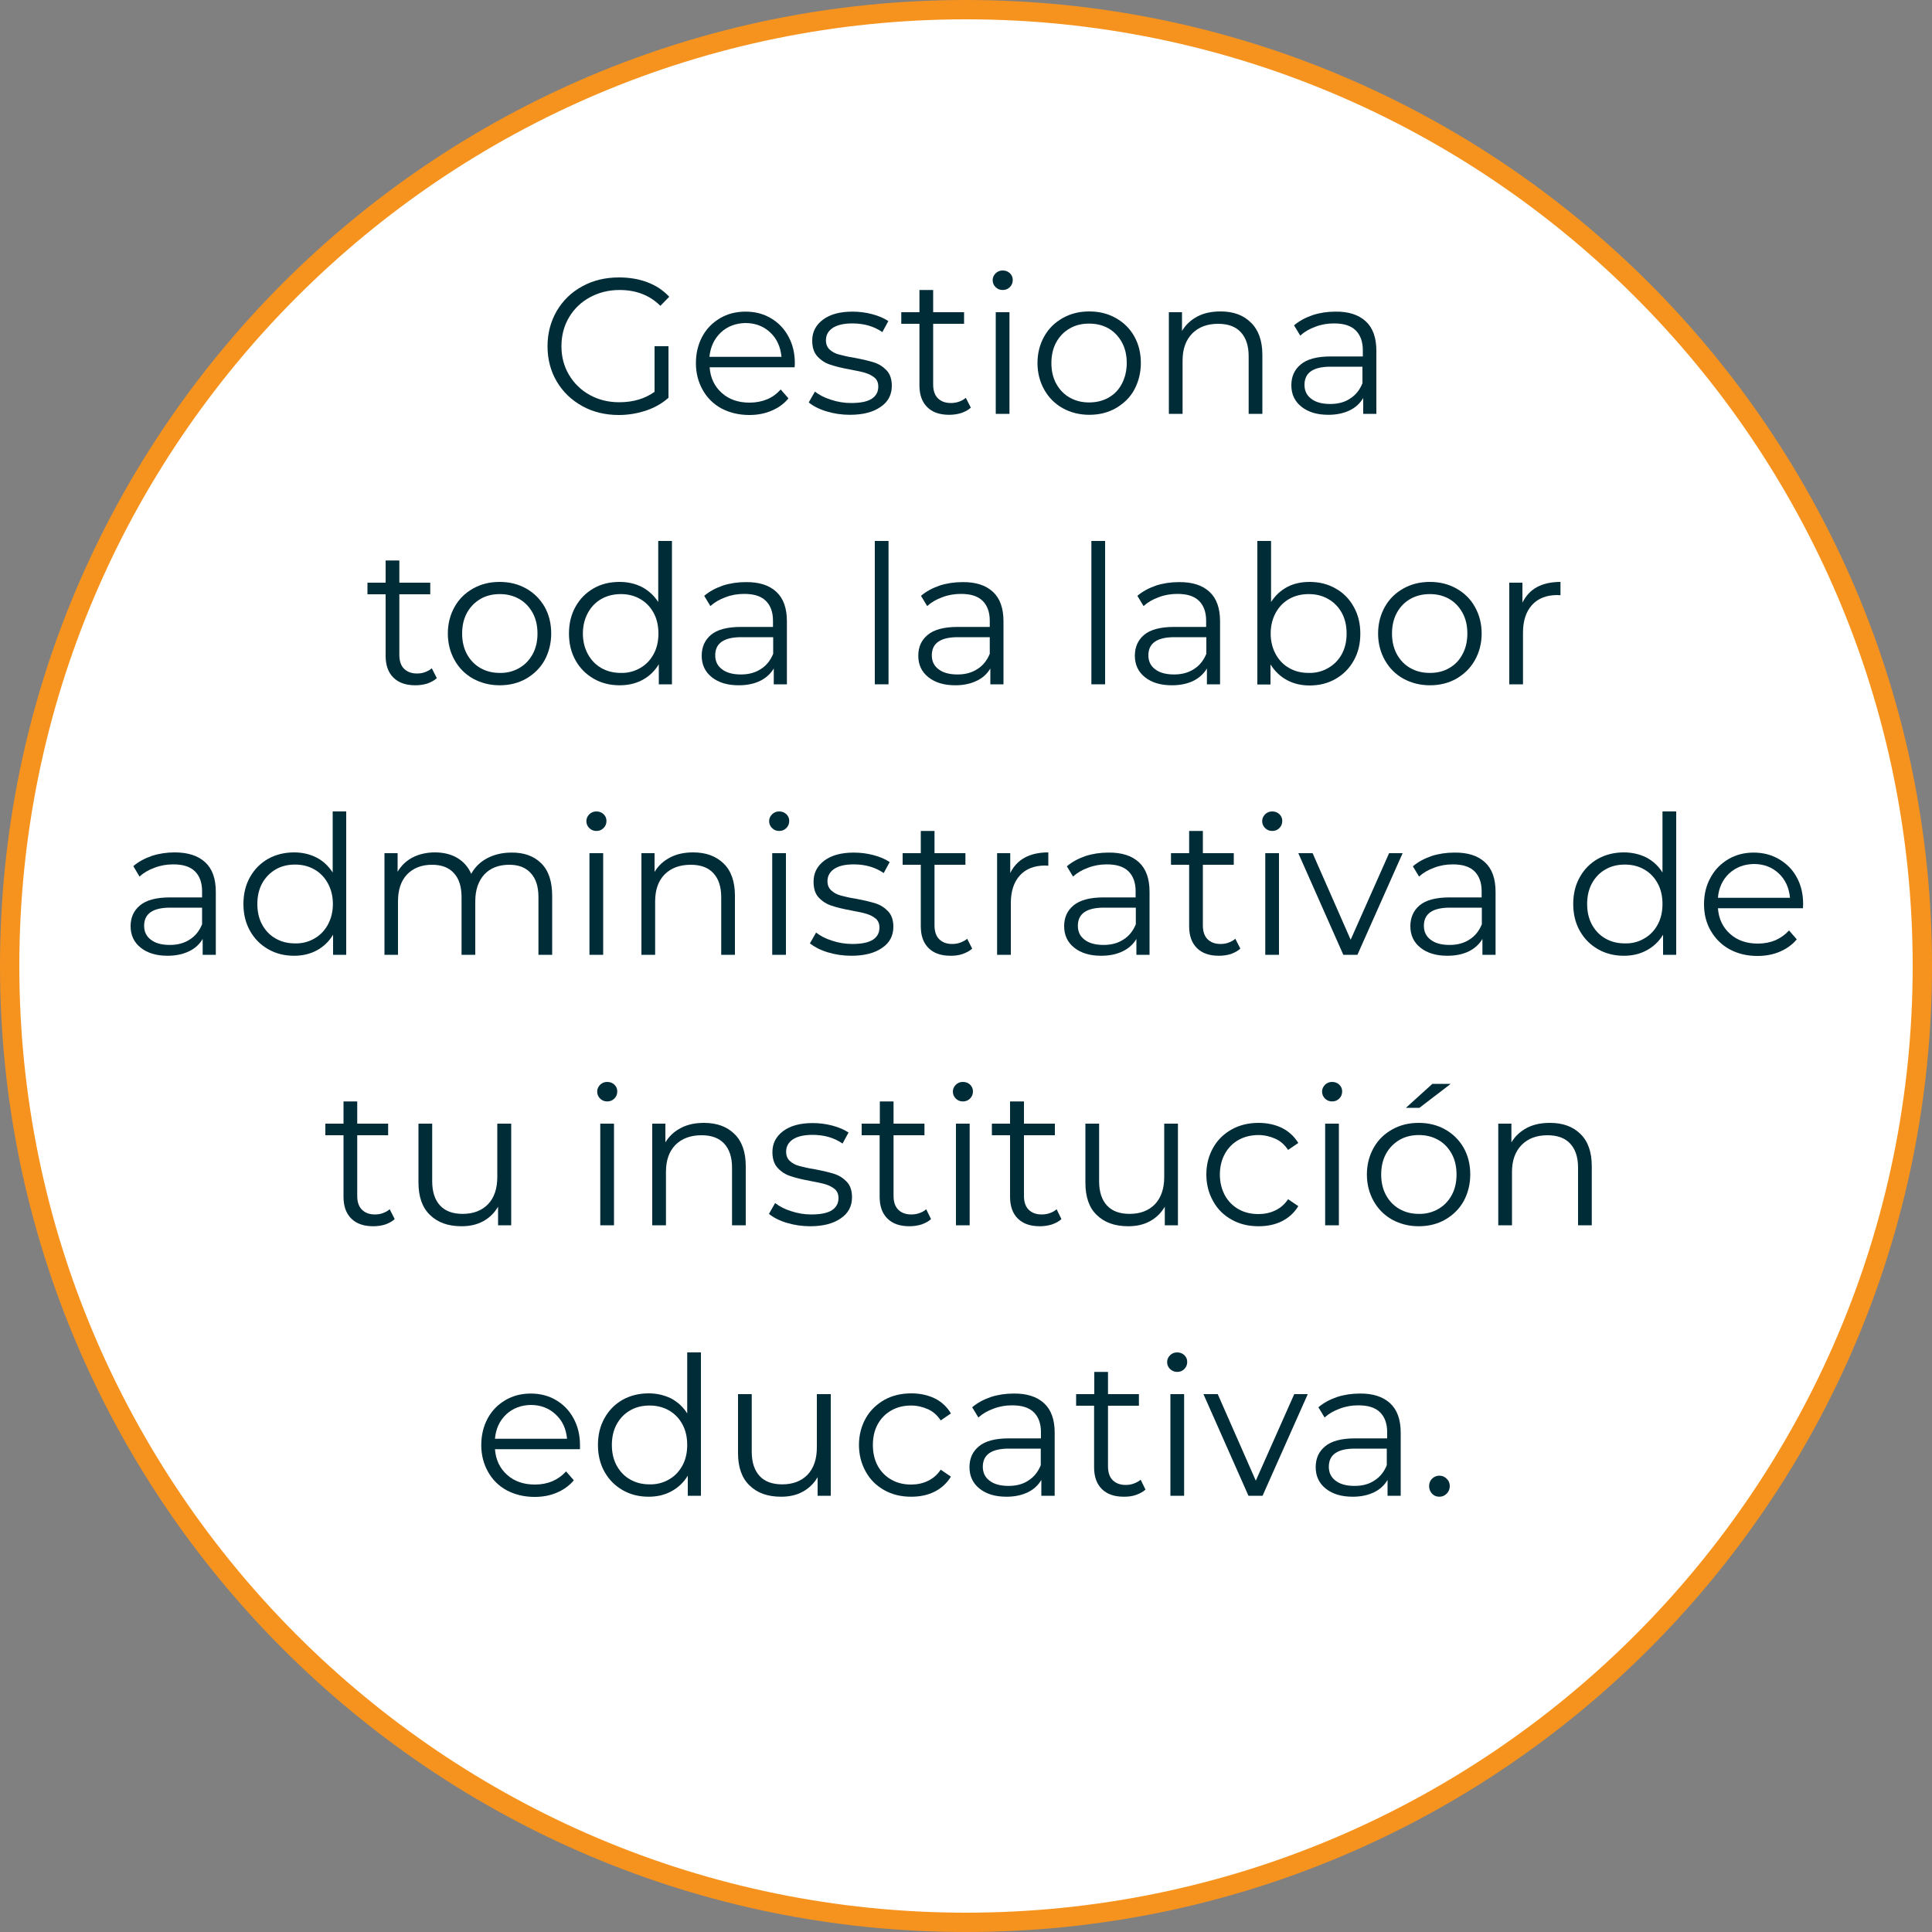 <?xml version="1.0" encoding="utf-8"?>
<!-- Generator: Adobe Illustrator 23.0.5, SVG Export Plug-In . SVG Version: 6.00 Build 0)  -->
<svg version="1.1" id="Capa_1" xmlns="http://www.w3.org/2000/svg" xmlns:xlink="http://www.w3.org/1999/xlink" x="0px" y="0px"
	 viewBox="0 0 100 100" style="enable-background:new 0 0 100 100;" xml:space="preserve">
<rect x="0" y="0" width="100" height="100" fill="#808080" stroke="none"/>
<style type="text/css">
	.st0{fill:#FFFFFF;}
	.st1{fill:#F6931E;}
	.st2{fill:#002C38;}
</style>
<g>
	<circle class="st0" cx="50" cy="50" r="49.5"/>
	<path class="st1" d="M50,1c27.02,0,49,21.98,49,49S77.02,99,50,99S1,77.02,1,50S22.98,1,50,1 M50,0C22.39,0,0,22.39,0,50
		s22.39,50,50,50s50-22.39,50-50S77.61,0,50,0L50,0z"/>
</g>
<g>
	<g>
		<path class="st2" d="M33.89,17.92h0.71v2.67c-0.33,0.29-0.71,0.51-1.16,0.66c-0.45,0.15-0.92,0.23-1.41,0.23
			c-0.7,0-1.33-0.15-1.89-0.46c-0.56-0.31-1-0.73-1.32-1.27c-0.32-0.54-0.48-1.15-0.48-1.83c0-0.67,0.16-1.28,0.48-1.83
			c0.32-0.54,0.76-0.97,1.32-1.27c0.56-0.31,1.19-0.46,1.9-0.46c0.53,0,1.02,0.08,1.47,0.25c0.45,0.17,0.82,0.42,1.13,0.75
			l-0.46,0.47c-0.55-0.55-1.26-0.82-2.11-0.82c-0.57,0-1.08,0.13-1.54,0.38s-0.82,0.6-1.08,1.04s-0.39,0.94-0.39,1.49
			s0.13,1.04,0.39,1.48c0.26,0.44,0.62,0.79,1.07,1.04c0.45,0.25,0.96,0.38,1.53,0.38c0.72,0,1.33-0.18,1.83-0.54V17.92z"/>
		<path class="st2" d="M41.13,19.01h-4.4c0.04,0.55,0.25,0.99,0.63,1.33c0.38,0.34,0.86,0.5,1.44,0.5c0.33,0,0.63-0.06,0.9-0.17
			s0.51-0.29,0.71-0.51l0.4,0.46c-0.23,0.28-0.52,0.49-0.88,0.64c-0.35,0.15-0.73,0.22-1.15,0.22c-0.54,0-1.02-0.12-1.44-0.34
			c-0.42-0.23-0.74-0.55-0.97-0.96s-0.35-0.87-0.35-1.38s0.11-0.97,0.33-1.38c0.22-0.41,0.53-0.72,0.92-0.95
			c0.39-0.23,0.83-0.34,1.32-0.34c0.49,0,0.92,0.11,1.31,0.34s0.69,0.54,0.91,0.95c0.22,0.4,0.33,0.86,0.33,1.38L41.13,19.01z
			 M37.31,17.21c-0.34,0.32-0.54,0.75-0.59,1.26h3.73c-0.05-0.52-0.24-0.94-0.58-1.26s-0.77-0.49-1.29-0.49
			C38.08,16.73,37.65,16.89,37.31,17.21z"/>
		<path class="st2" d="M42.77,21.29c-0.39-0.12-0.69-0.28-0.91-0.46l0.32-0.56c0.22,0.17,0.5,0.32,0.83,0.42
			c0.33,0.11,0.68,0.17,1.04,0.17c0.48,0,0.84-0.07,1.07-0.22s0.34-0.36,0.34-0.63c0-0.19-0.06-0.35-0.19-0.46
			c-0.13-0.11-0.29-0.19-0.48-0.25s-0.45-0.11-0.77-0.17c-0.43-0.08-0.77-0.16-1.03-0.25c-0.26-0.08-0.48-0.22-0.67-0.42
			s-0.28-0.48-0.28-0.83c0-0.44,0.18-0.8,0.55-1.08c0.37-0.28,0.88-0.42,1.53-0.42c0.34,0,0.68,0.04,1.02,0.13
			c0.34,0.09,0.62,0.21,0.84,0.36l-0.31,0.57c-0.43-0.3-0.95-0.45-1.55-0.45c-0.45,0-0.79,0.08-1.03,0.24
			c-0.23,0.16-0.34,0.37-0.34,0.63c0,0.2,0.06,0.36,0.19,0.48s0.29,0.21,0.49,0.26s0.46,0.12,0.8,0.17
			c0.42,0.08,0.76,0.16,1.01,0.24s0.47,0.22,0.65,0.41c0.18,0.19,0.27,0.46,0.27,0.8c0,0.46-0.19,0.83-0.58,1.09
			c-0.38,0.27-0.91,0.41-1.59,0.41C43.57,21.47,43.16,21.41,42.77,21.29z"/>
		<path class="st2" d="M50.25,21.1c-0.13,0.12-0.3,0.21-0.5,0.28c-0.2,0.06-0.4,0.09-0.62,0.09c-0.49,0-0.87-0.13-1.14-0.4
			s-0.4-0.64-0.4-1.13v-3.18h-0.94v-0.6h0.94v-1.15h0.71v1.15h1.6v0.6h-1.6v3.14c0,0.31,0.08,0.55,0.24,0.71
			c0.16,0.16,0.38,0.25,0.67,0.25c0.15,0,0.29-0.02,0.43-0.07s0.25-0.11,0.35-0.2L50.25,21.1z"/>
		<path class="st2" d="M51.53,14.86c-0.1-0.1-0.15-0.22-0.15-0.36c0-0.13,0.05-0.25,0.15-0.35c0.1-0.1,0.22-0.15,0.37-0.15
			c0.15,0,0.27,0.05,0.37,0.14c0.1,0.1,0.15,0.21,0.15,0.35c0,0.15-0.05,0.27-0.15,0.37c-0.1,0.1-0.22,0.15-0.37,0.15
			C51.75,15.01,51.63,14.96,51.53,14.86z M51.54,16.16h0.71v5.26h-0.71V16.16z"/>
		<path class="st2" d="M55.01,21.13c-0.41-0.23-0.73-0.55-0.96-0.96c-0.23-0.41-0.35-0.87-0.35-1.38s0.12-0.97,0.35-1.38
			c0.23-0.41,0.55-0.72,0.96-0.95c0.41-0.23,0.86-0.34,1.37-0.34c0.51,0,0.96,0.11,1.37,0.34c0.41,0.23,0.73,0.54,0.96,0.95
			c0.23,0.41,0.34,0.87,0.34,1.38s-0.12,0.97-0.34,1.38s-0.55,0.72-0.96,0.96c-0.41,0.23-0.86,0.34-1.37,0.34
			C55.87,21.47,55.41,21.35,55.01,21.13z M57.38,20.58c0.3-0.17,0.53-0.41,0.69-0.72s0.25-0.67,0.25-1.07c0-0.4-0.08-0.76-0.25-1.07
			s-0.4-0.55-0.69-0.72c-0.3-0.17-0.63-0.25-1.01-0.25s-0.71,0.08-1,0.25c-0.3,0.17-0.53,0.41-0.7,0.72s-0.25,0.67-0.25,1.07
			c0,0.4,0.08,0.76,0.25,1.07s0.4,0.55,0.7,0.72c0.3,0.17,0.63,0.25,1,0.25S57.08,20.75,57.38,20.58z"/>
		<path class="st2" d="M64.75,16.7c0.39,0.38,0.59,0.94,0.59,1.67v3.05h-0.71v-2.98c0-0.55-0.14-0.96-0.41-1.25
			c-0.27-0.29-0.66-0.43-1.17-0.43c-0.57,0-1.01,0.17-1.34,0.5c-0.33,0.34-0.5,0.8-0.5,1.4v2.76H60.5v-5.26h0.68v0.97
			c0.19-0.32,0.46-0.57,0.8-0.75s0.74-0.26,1.2-0.26C63.84,16.12,64.36,16.31,64.75,16.7z"/>
		<path class="st2" d="M70.69,16.63c0.37,0.34,0.55,0.85,0.55,1.53v3.26h-0.68V20.6c-0.16,0.27-0.39,0.49-0.7,0.64
			s-0.68,0.23-1.1,0.23c-0.59,0-1.05-0.14-1.4-0.42c-0.35-0.28-0.52-0.65-0.52-1.11c0-0.45,0.16-0.81,0.49-1.08
			c0.32-0.27,0.84-0.41,1.54-0.41h1.67v-0.32c0-0.45-0.13-0.8-0.38-1.04c-0.25-0.24-0.62-0.35-1.11-0.35
			c-0.33,0-0.65,0.05-0.96,0.17c-0.31,0.11-0.57,0.26-0.79,0.46l-0.32-0.53c0.27-0.23,0.59-0.4,0.96-0.53
			c0.37-0.12,0.77-0.18,1.18-0.18C69.79,16.12,70.32,16.29,70.69,16.63z M69.88,20.63c0.29-0.18,0.5-0.45,0.64-0.79v-0.86h-1.65
			c-0.9,0-1.35,0.31-1.35,0.94c0,0.31,0.12,0.55,0.35,0.72c0.23,0.18,0.56,0.27,0.98,0.27C69.26,20.91,69.6,20.82,69.88,20.63z"/>
		<path class="st2" d="M22.61,35.1c-0.13,0.12-0.3,0.21-0.49,0.28c-0.2,0.06-0.4,0.09-0.62,0.09c-0.49,0-0.87-0.13-1.14-0.4
			c-0.27-0.27-0.4-0.64-0.4-1.13v-3.18h-0.94v-0.6h0.94v-1.15h0.71v1.15h1.6v0.6h-1.6v3.14c0,0.31,0.08,0.55,0.24,0.71
			c0.16,0.16,0.38,0.25,0.67,0.25c0.15,0,0.29-0.02,0.42-0.07s0.25-0.11,0.35-0.2L22.61,35.1z"/>
		<path class="st2" d="M24.49,35.13c-0.41-0.23-0.73-0.55-0.96-0.96s-0.35-0.87-0.35-1.38s0.12-0.97,0.35-1.38
			c0.23-0.41,0.55-0.72,0.96-0.95s0.86-0.34,1.37-0.34s0.96,0.11,1.37,0.34s0.72,0.54,0.96,0.95c0.23,0.41,0.34,0.87,0.34,1.38
			s-0.12,0.97-0.34,1.38c-0.23,0.41-0.55,0.72-0.96,0.96c-0.41,0.23-0.86,0.34-1.37,0.34S24.9,35.35,24.49,35.13z M26.87,34.58
			c0.3-0.17,0.53-0.41,0.7-0.72c0.17-0.31,0.25-0.67,0.25-1.07c0-0.4-0.08-0.76-0.25-1.07c-0.17-0.31-0.4-0.55-0.7-0.72
			s-0.63-0.25-1-0.25c-0.37,0-0.71,0.08-1,0.25s-0.53,0.41-0.7,0.72s-0.25,0.67-0.25,1.07c0,0.4,0.08,0.76,0.25,1.07
			s0.4,0.55,0.7,0.72s0.63,0.25,1,0.25C26.23,34.84,26.57,34.75,26.87,34.58z"/>
		<path class="st2" d="M34.78,28v7.42H34.1v-1.04c-0.21,0.35-0.49,0.62-0.84,0.81c-0.35,0.19-0.75,0.28-1.19,0.28
			c-0.49,0-0.94-0.11-1.34-0.34s-0.71-0.54-0.94-0.95c-0.23-0.41-0.34-0.87-0.34-1.39c0-0.52,0.11-0.98,0.34-1.39
			c0.23-0.41,0.54-0.72,0.94-0.95s0.85-0.33,1.34-0.33c0.43,0,0.81,0.09,1.15,0.26c0.34,0.18,0.63,0.44,0.85,0.78V28H34.78z
			 M33.13,34.58c0.3-0.17,0.53-0.41,0.7-0.72s0.25-0.67,0.25-1.07c0-0.4-0.08-0.76-0.25-1.07s-0.4-0.55-0.7-0.72
			s-0.63-0.25-0.99-0.25c-0.37,0-0.71,0.08-1.01,0.25s-0.53,0.41-0.7,0.72s-0.26,0.67-0.26,1.07c0,0.4,0.09,0.76,0.26,1.07
			s0.4,0.55,0.7,0.72s0.63,0.25,1.01,0.25C32.5,34.84,32.83,34.75,33.13,34.58z"/>
		<path class="st2" d="M40.18,30.63c0.37,0.34,0.55,0.85,0.55,1.53v3.26h-0.68V34.6c-0.16,0.27-0.4,0.49-0.7,0.64
			c-0.31,0.15-0.68,0.23-1.11,0.23c-0.59,0-1.05-0.14-1.4-0.42s-0.52-0.65-0.52-1.11c0-0.45,0.16-0.81,0.48-1.08
			c0.32-0.27,0.84-0.41,1.54-0.41h1.67v-0.32c0-0.45-0.13-0.8-0.38-1.04c-0.25-0.24-0.62-0.35-1.11-0.35
			c-0.33,0-0.65,0.05-0.96,0.17c-0.31,0.11-0.57,0.26-0.79,0.46l-0.32-0.53c0.27-0.23,0.59-0.4,0.96-0.53
			c0.37-0.12,0.77-0.18,1.18-0.18C39.29,30.12,39.81,30.29,40.18,30.63z M39.38,34.63c0.29-0.18,0.5-0.45,0.64-0.79v-0.86h-1.65
			c-0.9,0-1.35,0.31-1.35,0.94c0,0.31,0.12,0.55,0.35,0.72c0.23,0.18,0.56,0.27,0.98,0.27C38.75,34.91,39.09,34.82,39.38,34.63z"/>
		<path class="st2" d="M45.28,28h0.71v7.42h-0.71V28z"/>
		<path class="st2" d="M51.39,30.63c0.37,0.34,0.55,0.85,0.55,1.53v3.26h-0.68V34.6c-0.16,0.27-0.39,0.49-0.71,0.64
			c-0.31,0.15-0.68,0.23-1.1,0.23c-0.59,0-1.05-0.14-1.4-0.42s-0.52-0.65-0.52-1.11c0-0.45,0.16-0.81,0.49-1.08
			c0.32-0.27,0.84-0.41,1.54-0.41h1.67v-0.32c0-0.45-0.13-0.8-0.38-1.04c-0.25-0.24-0.62-0.35-1.11-0.35
			c-0.33,0-0.65,0.05-0.96,0.17c-0.31,0.11-0.57,0.26-0.79,0.46l-0.32-0.53c0.27-0.23,0.59-0.4,0.96-0.53
			c0.37-0.12,0.77-0.18,1.18-0.18C50.5,30.12,51.02,30.29,51.39,30.63z M50.59,34.63c0.29-0.18,0.5-0.45,0.64-0.79v-0.86h-1.65
			c-0.9,0-1.35,0.31-1.35,0.94c0,0.31,0.12,0.55,0.35,0.72c0.23,0.18,0.56,0.27,0.98,0.27C49.96,34.91,50.3,34.82,50.59,34.63z"/>
		<path class="st2" d="M56.49,28h0.71v7.42h-0.71V28z"/>
		<path class="st2" d="M62.6,30.63c0.37,0.34,0.55,0.85,0.55,1.53v3.26h-0.68V34.6c-0.16,0.27-0.4,0.49-0.7,0.64
			c-0.31,0.15-0.68,0.23-1.11,0.23c-0.59,0-1.05-0.14-1.4-0.42s-0.52-0.65-0.52-1.11c0-0.45,0.16-0.81,0.48-1.08
			c0.32-0.27,0.84-0.41,1.54-0.41h1.67v-0.32c0-0.45-0.13-0.8-0.38-1.04c-0.25-0.24-0.62-0.35-1.11-0.35
			c-0.33,0-0.65,0.05-0.96,0.17c-0.31,0.11-0.57,0.26-0.79,0.46l-0.32-0.53c0.27-0.23,0.59-0.4,0.96-0.53
			c0.37-0.12,0.77-0.18,1.18-0.18C61.71,30.12,62.23,30.29,62.6,30.63z M61.8,34.63c0.29-0.18,0.5-0.45,0.64-0.79v-0.86h-1.65
			c-0.9,0-1.35,0.31-1.35,0.94c0,0.31,0.12,0.55,0.35,0.72c0.23,0.18,0.56,0.27,0.98,0.27C61.17,34.91,61.51,34.82,61.8,34.63z"/>
		<path class="st2" d="M69.13,30.46c0.4,0.22,0.71,0.54,0.94,0.95c0.23,0.41,0.34,0.87,0.34,1.39c0,0.52-0.11,0.98-0.34,1.39
			c-0.23,0.41-0.54,0.72-0.94,0.95s-0.85,0.34-1.34,0.34c-0.44,0-0.83-0.09-1.18-0.28c-0.35-0.19-0.63-0.46-0.85-0.81v1.04h-0.68V28
			h0.71v3.16c0.22-0.34,0.5-0.6,0.84-0.78s0.73-0.26,1.16-0.26C68.28,30.12,68.73,30.23,69.13,30.46z M68.74,34.58
			c0.3-0.17,0.54-0.41,0.71-0.72s0.25-0.67,0.25-1.07c0-0.4-0.08-0.76-0.25-1.07s-0.41-0.55-0.71-0.72c-0.3-0.17-0.63-0.25-1-0.25
			c-0.37,0-0.71,0.08-1.01,0.25s-0.53,0.41-0.7,0.72s-0.26,0.67-0.26,1.07c0,0.4,0.09,0.76,0.26,1.07s0.4,0.55,0.7,0.72
			s0.63,0.25,1.01,0.25C68.11,34.84,68.44,34.75,68.74,34.58z"/>
		<path class="st2" d="M72.64,35.13c-0.41-0.23-0.73-0.55-0.96-0.96s-0.35-0.87-0.35-1.38s0.12-0.97,0.35-1.38
			c0.23-0.41,0.55-0.72,0.96-0.95s0.86-0.34,1.37-0.34c0.51,0,0.96,0.11,1.37,0.34c0.41,0.23,0.73,0.54,0.96,0.95
			c0.23,0.41,0.35,0.87,0.35,1.38s-0.12,0.97-0.35,1.38c-0.23,0.41-0.55,0.72-0.96,0.96c-0.41,0.23-0.86,0.34-1.37,0.34
			C73.5,35.47,73.05,35.35,72.64,35.13z M75.01,34.58c0.3-0.17,0.53-0.41,0.69-0.72c0.17-0.31,0.25-0.67,0.25-1.07
			c0-0.4-0.08-0.76-0.25-1.07c-0.17-0.31-0.4-0.55-0.69-0.72c-0.3-0.17-0.63-0.25-1-0.25S73.3,30.83,73,31
			c-0.3,0.17-0.53,0.41-0.7,0.72s-0.25,0.67-0.25,1.07c0,0.4,0.08,0.76,0.25,1.07s0.4,0.55,0.7,0.72c0.3,0.17,0.63,0.25,1.01,0.25
			S74.72,34.75,75.01,34.58z"/>
		<path class="st2" d="M79.55,30.39c0.33-0.18,0.74-0.27,1.22-0.27v0.69l-0.17-0.01c-0.55,0-0.99,0.17-1.3,0.51
			c-0.31,0.34-0.47,0.82-0.47,1.43v2.68h-0.71v-5.26h0.68v1.03C78.98,30.84,79.22,30.57,79.55,30.39z"/>
		<path class="st2" d="M10.62,44.63c0.37,0.34,0.55,0.85,0.55,1.53v3.26h-0.68V48.6c-0.16,0.27-0.39,0.49-0.71,0.64
			c-0.31,0.15-0.68,0.23-1.1,0.23c-0.59,0-1.05-0.14-1.4-0.42s-0.52-0.65-0.52-1.11c0-0.45,0.16-0.81,0.49-1.08
			c0.32-0.27,0.84-0.41,1.54-0.41h1.67v-0.32c0-0.45-0.13-0.8-0.38-1.04c-0.25-0.24-0.62-0.35-1.11-0.35
			c-0.33,0-0.65,0.05-0.96,0.17c-0.31,0.11-0.57,0.26-0.79,0.46L6.9,44.83c0.27-0.23,0.59-0.4,0.96-0.53
			c0.37-0.12,0.77-0.18,1.18-0.18C9.73,44.12,10.25,44.29,10.62,44.63z M9.82,48.63c0.29-0.18,0.5-0.45,0.64-0.79v-0.86H8.81
			c-0.9,0-1.35,0.31-1.35,0.94c0,0.31,0.12,0.55,0.35,0.72c0.23,0.18,0.56,0.27,0.98,0.27C9.19,48.91,9.53,48.82,9.82,48.63z"/>
		<path class="st2" d="M17.92,42v7.42h-0.68v-1.04c-0.21,0.35-0.49,0.62-0.84,0.81c-0.35,0.19-0.75,0.28-1.18,0.28
			c-0.49,0-0.94-0.11-1.34-0.34c-0.4-0.23-0.71-0.54-0.94-0.95c-0.23-0.41-0.34-0.87-0.34-1.39c0-0.52,0.11-0.98,0.34-1.39
			c0.23-0.41,0.54-0.72,0.94-0.95c0.4-0.22,0.85-0.33,1.34-0.33c0.43,0,0.81,0.09,1.15,0.26s0.63,0.44,0.85,0.78V42H17.92z
			 M16.27,48.58c0.3-0.17,0.53-0.41,0.7-0.72s0.26-0.67,0.26-1.07c0-0.4-0.09-0.76-0.26-1.07s-0.4-0.55-0.7-0.72s-0.63-0.25-1-0.25
			c-0.37,0-0.71,0.08-1,0.25s-0.53,0.41-0.7,0.72s-0.25,0.67-0.25,1.07c0,0.4,0.08,0.76,0.25,1.07s0.4,0.55,0.7,0.72
			s0.63,0.25,1,0.25C15.64,48.84,15.97,48.75,16.27,48.58z"/>
		<path class="st2" d="M28.02,44.69c0.38,0.38,0.56,0.94,0.56,1.68v3.05h-0.71v-2.98c0-0.55-0.13-0.96-0.4-1.25
			c-0.26-0.29-0.63-0.43-1.11-0.43c-0.55,0-0.98,0.17-1.29,0.5c-0.31,0.34-0.47,0.8-0.47,1.4v2.76h-0.71v-2.98
			c0-0.55-0.13-0.96-0.4-1.25c-0.26-0.29-0.64-0.43-1.13-0.43c-0.54,0-0.97,0.17-1.29,0.5c-0.32,0.34-0.47,0.8-0.47,1.4v2.76H19.9
			v-5.26h0.68v0.96c0.19-0.32,0.45-0.57,0.78-0.74c0.33-0.17,0.72-0.26,1.15-0.26c0.44,0,0.82,0.09,1.15,0.28
			c0.32,0.19,0.57,0.46,0.73,0.83c0.19-0.35,0.47-0.62,0.83-0.81s0.78-0.29,1.25-0.29C27.12,44.12,27.64,44.31,28.02,44.69z"/>
		<path class="st2" d="M30.5,42.86c-0.1-0.1-0.15-0.22-0.15-0.36c0-0.13,0.05-0.25,0.15-0.35c0.1-0.1,0.22-0.15,0.37-0.15
			c0.15,0,0.27,0.05,0.37,0.14c0.1,0.1,0.15,0.21,0.15,0.35c0,0.15-0.05,0.27-0.15,0.37c-0.1,0.1-0.22,0.15-0.37,0.15
			C30.72,43.01,30.6,42.96,30.5,42.86z M30.51,44.16h0.71v5.26h-0.71V44.16z"/>
		<path class="st2" d="M37.46,44.7c0.39,0.38,0.58,0.94,0.58,1.67v3.05h-0.71v-2.98c0-0.55-0.14-0.96-0.41-1.25
			c-0.27-0.29-0.66-0.43-1.17-0.43c-0.57,0-1.02,0.17-1.35,0.5c-0.33,0.34-0.49,0.8-0.49,1.4v2.76H33.2v-5.26h0.68v0.97
			c0.19-0.32,0.46-0.57,0.81-0.75c0.34-0.18,0.74-0.26,1.19-0.26C36.54,44.12,37.06,44.31,37.46,44.7z"/>
		<path class="st2" d="M39.96,42.86c-0.1-0.1-0.15-0.22-0.15-0.36c0-0.13,0.05-0.25,0.15-0.35c0.1-0.1,0.22-0.15,0.37-0.15
			s0.27,0.05,0.37,0.14c0.1,0.1,0.15,0.21,0.15,0.35c0,0.15-0.05,0.27-0.15,0.37c-0.1,0.1-0.22,0.15-0.37,0.15
			S40.06,42.96,39.96,42.86z M39.97,44.16h0.71v5.26h-0.71V44.16z"/>
		<path class="st2" d="M42.84,49.29c-0.39-0.12-0.69-0.28-0.92-0.46l0.32-0.56c0.22,0.17,0.5,0.32,0.83,0.42
			c0.33,0.11,0.68,0.17,1.04,0.17c0.48,0,0.83-0.07,1.07-0.22c0.23-0.15,0.34-0.36,0.34-0.63c0-0.19-0.06-0.35-0.19-0.46
			c-0.13-0.11-0.29-0.19-0.48-0.25s-0.45-0.11-0.77-0.17c-0.43-0.08-0.77-0.16-1.03-0.25c-0.26-0.08-0.48-0.22-0.67-0.42
			s-0.27-0.48-0.27-0.83c0-0.44,0.18-0.8,0.55-1.08s0.88-0.42,1.53-0.42c0.34,0,0.68,0.04,1.02,0.13c0.34,0.09,0.62,0.21,0.84,0.36
			l-0.31,0.57c-0.43-0.3-0.95-0.45-1.55-0.45c-0.45,0-0.79,0.08-1.02,0.24s-0.34,0.37-0.34,0.63c0,0.2,0.06,0.36,0.2,0.48
			c0.13,0.12,0.29,0.21,0.48,0.26s0.46,0.12,0.8,0.17c0.42,0.08,0.76,0.16,1.01,0.24c0.25,0.08,0.47,0.22,0.65,0.41
			c0.18,0.19,0.27,0.46,0.27,0.8c0,0.46-0.19,0.83-0.58,1.09c-0.38,0.27-0.92,0.41-1.59,0.41C43.64,49.47,43.23,49.41,42.84,49.29z"
			/>
		<path class="st2" d="M50.32,49.1c-0.13,0.12-0.3,0.21-0.5,0.28s-0.4,0.09-0.62,0.09c-0.49,0-0.87-0.13-1.14-0.4
			c-0.27-0.27-0.4-0.64-0.4-1.13v-3.18h-0.94v-0.6h0.94v-1.15h0.71v1.15h1.6v0.6h-1.6v3.14c0,0.31,0.08,0.55,0.24,0.71
			c0.16,0.16,0.38,0.25,0.67,0.25c0.15,0,0.29-0.02,0.42-0.07s0.26-0.11,0.36-0.2L50.32,49.1z"/>
		<path class="st2" d="M53.04,44.39c0.33-0.18,0.74-0.27,1.22-0.27v0.69l-0.17-0.01c-0.55,0-0.99,0.17-1.3,0.51
			c-0.31,0.34-0.47,0.82-0.47,1.43v2.68h-0.71v-5.26h0.68v1.03C52.46,44.84,52.71,44.57,53.04,44.39z"/>
		<path class="st2" d="M58.95,44.63c0.37,0.34,0.55,0.85,0.55,1.53v3.26h-0.68V48.6c-0.16,0.27-0.4,0.49-0.71,0.64
			c-0.31,0.15-0.68,0.23-1.11,0.23c-0.59,0-1.05-0.14-1.4-0.42c-0.35-0.28-0.52-0.65-0.52-1.11c0-0.45,0.16-0.81,0.49-1.08
			s0.84-0.41,1.54-0.41h1.67v-0.32c0-0.45-0.13-0.8-0.38-1.04c-0.25-0.24-0.62-0.35-1.11-0.35c-0.33,0-0.65,0.05-0.96,0.17
			c-0.31,0.11-0.57,0.26-0.79,0.46l-0.32-0.53c0.27-0.23,0.59-0.4,0.96-0.53c0.37-0.12,0.77-0.18,1.18-0.18
			C58.06,44.12,58.58,44.29,58.95,44.63z M58.15,48.63c0.29-0.18,0.5-0.45,0.64-0.79v-0.86h-1.65c-0.9,0-1.35,0.31-1.35,0.94
			c0,0.31,0.12,0.55,0.35,0.72c0.23,0.18,0.56,0.27,0.98,0.27C57.52,48.91,57.86,48.82,58.15,48.63z"/>
		<path class="st2" d="M64.2,49.1c-0.13,0.12-0.3,0.21-0.49,0.28c-0.2,0.06-0.4,0.09-0.62,0.09c-0.49,0-0.87-0.13-1.14-0.4
			c-0.27-0.27-0.4-0.64-0.4-1.13v-3.18h-0.94v-0.6h0.94v-1.15h0.71v1.15h1.6v0.6h-1.6v3.14c0,0.31,0.08,0.55,0.24,0.71
			c0.16,0.16,0.38,0.25,0.67,0.25c0.15,0,0.29-0.02,0.42-0.07s0.25-0.11,0.35-0.2L64.2,49.1z"/>
		<path class="st2" d="M65.48,42.86c-0.1-0.1-0.15-0.22-0.15-0.36c0-0.13,0.05-0.25,0.15-0.35c0.1-0.1,0.22-0.15,0.37-0.15
			s0.27,0.05,0.37,0.14c0.1,0.1,0.15,0.21,0.15,0.35c0,0.15-0.05,0.27-0.15,0.37c-0.1,0.1-0.22,0.15-0.37,0.15
			S65.58,42.96,65.48,42.86z M65.49,44.16h0.71v5.26h-0.71V44.16z"/>
		<path class="st2" d="M72.6,44.16l-2.34,5.26h-0.73l-2.33-5.26h0.74l1.97,4.48l1.99-4.48H72.6z"/>
		<path class="st2" d="M76.86,44.63c0.37,0.34,0.55,0.85,0.55,1.53v3.26h-0.68V48.6c-0.16,0.27-0.4,0.49-0.7,0.64
			c-0.31,0.15-0.68,0.23-1.11,0.23c-0.59,0-1.05-0.14-1.4-0.42S73,48.4,73,47.94c0-0.45,0.16-0.81,0.48-1.08
			c0.32-0.27,0.84-0.41,1.54-0.41h1.67v-0.32c0-0.45-0.13-0.8-0.38-1.04c-0.25-0.24-0.62-0.35-1.11-0.35
			c-0.33,0-0.65,0.05-0.96,0.17c-0.31,0.11-0.57,0.26-0.79,0.46l-0.32-0.53c0.27-0.23,0.59-0.4,0.96-0.53
			c0.37-0.12,0.77-0.18,1.18-0.18C75.97,44.12,76.49,44.29,76.86,44.63z M76.06,48.63c0.29-0.18,0.5-0.45,0.64-0.79v-0.86h-1.65
			c-0.9,0-1.35,0.31-1.35,0.94c0,0.31,0.12,0.55,0.35,0.72c0.23,0.18,0.56,0.27,0.98,0.27C75.43,48.91,75.77,48.82,76.06,48.63z"/>
		<path class="st2" d="M86.76,42v7.42h-0.68v-1.04c-0.21,0.35-0.5,0.62-0.85,0.81c-0.35,0.19-0.74,0.28-1.18,0.28
			c-0.49,0-0.94-0.11-1.34-0.34c-0.4-0.23-0.71-0.54-0.94-0.95c-0.23-0.41-0.34-0.87-0.34-1.39c0-0.52,0.11-0.98,0.34-1.39
			c0.23-0.41,0.54-0.72,0.94-0.95c0.4-0.22,0.85-0.33,1.34-0.33c0.43,0,0.81,0.09,1.16,0.26c0.34,0.18,0.63,0.44,0.84,0.78V42H86.76
			z M85.1,48.58c0.3-0.17,0.53-0.41,0.7-0.72s0.25-0.67,0.25-1.07c0-0.4-0.08-0.76-0.25-1.07s-0.4-0.55-0.7-0.72
			c-0.3-0.17-0.63-0.25-1-0.25c-0.37,0-0.71,0.08-1,0.25c-0.3,0.17-0.53,0.41-0.7,0.72s-0.25,0.67-0.25,1.07
			c0,0.4,0.08,0.76,0.25,1.07s0.4,0.55,0.7,0.72c0.3,0.17,0.63,0.25,1,0.25C84.48,48.84,84.81,48.75,85.1,48.58z"/>
		<path class="st2" d="M93.32,47.01h-4.4c0.04,0.55,0.25,0.99,0.63,1.33c0.38,0.34,0.86,0.5,1.44,0.5c0.33,0,0.63-0.06,0.9-0.17
			c0.27-0.12,0.51-0.29,0.71-0.51l0.4,0.46c-0.23,0.28-0.53,0.49-0.88,0.64c-0.35,0.15-0.74,0.22-1.16,0.22
			c-0.54,0-1.02-0.12-1.43-0.34c-0.42-0.23-0.74-0.55-0.98-0.96s-0.35-0.87-0.35-1.38s0.11-0.97,0.34-1.38
			c0.22-0.41,0.53-0.72,0.92-0.95c0.39-0.23,0.83-0.34,1.31-0.34s0.92,0.11,1.31,0.34S92.78,45,93,45.41
			c0.22,0.4,0.33,0.86,0.33,1.38L93.32,47.01z M89.5,45.21c-0.34,0.32-0.54,0.75-0.58,1.26h3.73c-0.05-0.52-0.24-0.94-0.58-1.26
			s-0.77-0.49-1.29-0.49C90.27,44.73,89.85,44.89,89.5,45.21z"/>
		<path class="st2" d="M20.43,63.1c-0.13,0.12-0.3,0.21-0.49,0.28c-0.2,0.06-0.4,0.09-0.62,0.09c-0.49,0-0.87-0.13-1.14-0.4
			c-0.27-0.27-0.4-0.64-0.4-1.13v-3.18h-0.94v-0.6h0.94v-1.15h0.71v1.15h1.6v0.6h-1.6v3.14c0,0.31,0.08,0.55,0.24,0.71
			c0.16,0.16,0.38,0.25,0.67,0.25c0.15,0,0.29-0.02,0.42-0.07s0.25-0.11,0.35-0.2L20.43,63.1z"/>
		<path class="st2" d="M26.46,58.16v5.26h-0.68v-0.96c-0.19,0.32-0.44,0.57-0.77,0.75c-0.33,0.18-0.7,0.26-1.12,0.26
			c-0.69,0-1.23-0.19-1.63-0.58c-0.4-0.38-0.6-0.94-0.6-1.68v-3.05h0.71v2.98c0,0.55,0.14,0.97,0.41,1.26
			c0.27,0.29,0.66,0.43,1.17,0.43c0.55,0,0.99-0.17,1.31-0.5s0.48-0.81,0.48-1.41v-2.76H26.46z"/>
		<path class="st2" d="M31.06,56.86c-0.1-0.1-0.15-0.22-0.15-0.36c0-0.13,0.05-0.25,0.15-0.35c0.1-0.1,0.22-0.15,0.37-0.15
			c0.15,0,0.27,0.05,0.37,0.14c0.1,0.1,0.15,0.21,0.15,0.35c0,0.15-0.05,0.27-0.15,0.37c-0.1,0.1-0.22,0.15-0.37,0.15
			C31.28,57.01,31.16,56.96,31.06,56.86z M31.07,58.16h0.71v5.26h-0.71V58.16z"/>
		<path class="st2" d="M38.02,58.7c0.39,0.38,0.58,0.94,0.58,1.67v3.05h-0.71v-2.98c0-0.55-0.14-0.96-0.41-1.25
			c-0.27-0.29-0.66-0.43-1.17-0.43c-0.57,0-1.02,0.17-1.35,0.5c-0.33,0.34-0.49,0.8-0.49,1.4v2.76h-0.71v-5.26h0.68v0.97
			c0.19-0.32,0.46-0.57,0.81-0.75c0.34-0.18,0.74-0.26,1.19-0.26C37.1,58.12,37.63,58.31,38.02,58.7z"/>
		<path class="st2" d="M40.71,63.29c-0.39-0.12-0.69-0.28-0.91-0.46l0.32-0.56c0.22,0.17,0.5,0.32,0.83,0.42
			c0.33,0.11,0.68,0.17,1.04,0.17c0.48,0,0.84-0.07,1.07-0.22s0.34-0.36,0.34-0.63c0-0.19-0.06-0.35-0.19-0.46
			c-0.13-0.11-0.29-0.19-0.48-0.25s-0.45-0.11-0.77-0.17c-0.43-0.08-0.77-0.16-1.03-0.25c-0.26-0.08-0.48-0.22-0.67-0.42
			s-0.28-0.48-0.28-0.83c0-0.44,0.18-0.8,0.55-1.08c0.37-0.28,0.88-0.42,1.53-0.42c0.34,0,0.68,0.04,1.02,0.13
			c0.34,0.09,0.62,0.21,0.84,0.36l-0.31,0.57c-0.43-0.3-0.95-0.45-1.55-0.45c-0.45,0-0.79,0.08-1.03,0.24
			c-0.23,0.16-0.34,0.37-0.34,0.63c0,0.2,0.06,0.36,0.19,0.48s0.29,0.21,0.49,0.26s0.46,0.12,0.8,0.17
			c0.42,0.08,0.76,0.16,1.01,0.24s0.47,0.22,0.65,0.41c0.18,0.19,0.27,0.46,0.27,0.8c0,0.46-0.19,0.83-0.58,1.09
			c-0.38,0.27-0.91,0.41-1.59,0.41C41.51,63.47,41.11,63.41,40.71,63.29z"/>
		<path class="st2" d="M48.19,63.1c-0.13,0.12-0.3,0.21-0.5,0.28c-0.2,0.06-0.4,0.09-0.62,0.09c-0.49,0-0.87-0.13-1.14-0.4
			s-0.4-0.64-0.4-1.13v-3.18H44.6v-0.6h0.94v-1.15h0.71v1.15h1.6v0.6h-1.6v3.14c0,0.31,0.08,0.55,0.24,0.71
			c0.16,0.16,0.38,0.25,0.67,0.25c0.15,0,0.29-0.02,0.43-0.07s0.25-0.11,0.35-0.2L48.19,63.1z"/>
		<path class="st2" d="M49.47,56.86c-0.1-0.1-0.15-0.22-0.15-0.36c0-0.13,0.05-0.25,0.15-0.35c0.1-0.1,0.22-0.15,0.37-0.15
			c0.15,0,0.27,0.05,0.37,0.14c0.1,0.1,0.15,0.21,0.15,0.35c0,0.15-0.05,0.27-0.15,0.37c-0.1,0.1-0.22,0.15-0.37,0.15
			C49.69,57.01,49.57,56.96,49.47,56.86z M49.48,58.16h0.71v5.26h-0.71V58.16z"/>
		<path class="st2" d="M54.94,63.1c-0.13,0.12-0.3,0.21-0.5,0.28c-0.2,0.06-0.4,0.09-0.62,0.09c-0.49,0-0.87-0.13-1.14-0.4
			s-0.4-0.64-0.4-1.13v-3.18h-0.94v-0.6h0.94v-1.15H53v1.15h1.6v0.6H53v3.14c0,0.31,0.08,0.55,0.24,0.71
			c0.16,0.16,0.38,0.25,0.67,0.25c0.15,0,0.29-0.02,0.43-0.07s0.25-0.11,0.35-0.2L54.94,63.1z"/>
		<path class="st2" d="M60.97,58.16v5.26h-0.68v-0.96c-0.19,0.32-0.44,0.57-0.77,0.75s-0.7,0.26-1.12,0.26
			c-0.69,0-1.23-0.19-1.63-0.58c-0.4-0.38-0.59-0.94-0.59-1.68v-3.05h0.71v2.98c0,0.55,0.14,0.97,0.41,1.26
			c0.27,0.29,0.66,0.43,1.17,0.43c0.55,0,0.99-0.17,1.31-0.5c0.32-0.34,0.48-0.81,0.48-1.41v-2.76H60.97z"/>
		<path class="st2" d="M63.75,63.13c-0.41-0.23-0.73-0.54-0.96-0.96c-0.23-0.41-0.35-0.87-0.35-1.38s0.12-0.97,0.35-1.38
			c0.23-0.41,0.55-0.72,0.96-0.95s0.88-0.34,1.39-0.34c0.45,0,0.86,0.09,1.21,0.26c0.36,0.18,0.64,0.44,0.85,0.78l-0.53,0.36
			c-0.17-0.26-0.39-0.46-0.66-0.58s-0.56-0.19-0.87-0.19c-0.38,0-0.72,0.08-1.03,0.25c-0.3,0.17-0.54,0.41-0.71,0.72
			s-0.26,0.67-0.26,1.07c0,0.41,0.09,0.76,0.26,1.08c0.17,0.31,0.41,0.55,0.71,0.72c0.3,0.17,0.65,0.25,1.03,0.25
			c0.31,0,0.6-0.06,0.87-0.19c0.27-0.13,0.49-0.32,0.66-0.58l0.53,0.36c-0.21,0.34-0.49,0.6-0.85,0.78s-0.76,0.26-1.21,0.26
			C64.62,63.47,64.16,63.36,63.75,63.13z"/>
		<path class="st2" d="M68.58,56.86c-0.1-0.1-0.15-0.22-0.15-0.36c0-0.13,0.05-0.25,0.15-0.35c0.1-0.1,0.22-0.15,0.37-0.15
			c0.15,0,0.27,0.05,0.37,0.14c0.1,0.1,0.15,0.21,0.15,0.35c0,0.15-0.05,0.27-0.15,0.37c-0.1,0.1-0.22,0.15-0.37,0.15
			C68.8,57.01,68.68,56.96,68.58,56.86z M68.59,58.16h0.71v5.26h-0.71V58.16z"/>
		<path class="st2" d="M72.06,63.13c-0.41-0.23-0.73-0.55-0.96-0.96s-0.35-0.87-0.35-1.38s0.12-0.97,0.35-1.38
			c0.23-0.41,0.55-0.72,0.96-0.95s0.86-0.34,1.37-0.34s0.96,0.11,1.37,0.34s0.72,0.54,0.96,0.95c0.23,0.41,0.34,0.87,0.34,1.38
			s-0.12,0.97-0.34,1.38c-0.23,0.41-0.55,0.72-0.96,0.96c-0.41,0.23-0.86,0.34-1.37,0.34S72.47,63.35,72.06,63.13z M74.44,62.58
			c0.3-0.17,0.53-0.41,0.7-0.72c0.17-0.31,0.25-0.67,0.25-1.07c0-0.4-0.08-0.76-0.25-1.07c-0.17-0.31-0.4-0.55-0.7-0.72
			s-0.63-0.25-1-0.25c-0.37,0-0.71,0.08-1,0.25s-0.53,0.41-0.7,0.72s-0.25,0.67-0.25,1.07c0,0.4,0.08,0.76,0.25,1.07
			s0.4,0.55,0.7,0.72s0.63,0.25,1,0.25C73.8,62.84,74.14,62.75,74.44,62.58z M74.14,56.1h0.95l-1.62,1.24h-0.7L74.14,56.1z"/>
		<path class="st2" d="M81.81,58.7c0.39,0.38,0.58,0.94,0.58,1.67v3.05h-0.71v-2.98c0-0.55-0.14-0.96-0.41-1.25
			c-0.27-0.29-0.66-0.43-1.17-0.43c-0.57,0-1.01,0.17-1.34,0.5c-0.33,0.34-0.5,0.8-0.5,1.4v2.76h-0.71v-5.26h0.68v0.97
			c0.19-0.32,0.46-0.57,0.8-0.75s0.74-0.26,1.2-0.26C80.89,58.12,81.42,58.31,81.81,58.7z"/>
		<path class="st2" d="M30.02,75.01h-4.4c0.04,0.55,0.25,0.99,0.63,1.33s0.86,0.5,1.44,0.5c0.33,0,0.63-0.06,0.9-0.17
			c0.27-0.12,0.51-0.29,0.71-0.51l0.4,0.46c-0.23,0.28-0.53,0.49-0.88,0.64s-0.73,0.22-1.15,0.22c-0.54,0-1.02-0.12-1.44-0.34
			c-0.42-0.23-0.74-0.55-0.97-0.96c-0.23-0.41-0.35-0.87-0.35-1.38s0.11-0.97,0.33-1.38c0.22-0.41,0.53-0.72,0.92-0.95
			c0.39-0.23,0.83-0.34,1.31-0.34c0.49,0,0.92,0.11,1.31,0.34s0.69,0.54,0.91,0.95s0.33,0.86,0.33,1.38L30.02,75.01z M26.2,73.21
			c-0.34,0.32-0.54,0.75-0.58,1.26h3.73c-0.05-0.52-0.24-0.94-0.59-1.26c-0.34-0.32-0.77-0.49-1.29-0.49
			C26.97,72.73,26.54,72.89,26.2,73.21z"/>
		<path class="st2" d="M36.28,70v7.42H35.6v-1.04c-0.21,0.35-0.5,0.62-0.85,0.81c-0.35,0.19-0.74,0.28-1.18,0.28
			c-0.49,0-0.94-0.11-1.34-0.34c-0.4-0.23-0.71-0.54-0.94-0.95c-0.23-0.41-0.34-0.87-0.34-1.39c0-0.52,0.11-0.98,0.34-1.39
			c0.23-0.41,0.54-0.72,0.94-0.95c0.4-0.22,0.85-0.33,1.34-0.33c0.43,0,0.81,0.09,1.16,0.26c0.34,0.18,0.63,0.44,0.84,0.78V70H36.28
			z M34.62,76.58c0.3-0.17,0.53-0.41,0.7-0.72s0.25-0.67,0.25-1.07c0-0.4-0.08-0.76-0.25-1.07s-0.4-0.55-0.7-0.72
			c-0.3-0.17-0.63-0.25-1-0.25c-0.37,0-0.71,0.08-1,0.25c-0.3,0.17-0.53,0.41-0.7,0.72s-0.25,0.67-0.25,1.07
			c0,0.4,0.08,0.76,0.25,1.07s0.4,0.55,0.7,0.72c0.3,0.17,0.63,0.25,1,0.25C33.99,76.84,34.32,76.75,34.62,76.58z"/>
		<path class="st2" d="M43,72.16v5.26h-0.68v-0.96c-0.19,0.32-0.44,0.57-0.77,0.75s-0.7,0.26-1.12,0.26c-0.69,0-1.23-0.19-1.63-0.58
			c-0.4-0.38-0.6-0.94-0.6-1.68v-3.05h0.71v2.98c0,0.55,0.14,0.97,0.41,1.26c0.27,0.29,0.66,0.43,1.17,0.43
			c0.55,0,0.99-0.17,1.31-0.5c0.32-0.34,0.48-0.81,0.48-1.41v-2.76H43z"/>
		<path class="st2" d="M45.77,77.13c-0.41-0.23-0.73-0.54-0.96-0.96c-0.23-0.41-0.35-0.87-0.35-1.38s0.12-0.97,0.35-1.38
			c0.23-0.41,0.56-0.72,0.96-0.95c0.41-0.23,0.88-0.34,1.4-0.34c0.45,0,0.86,0.09,1.21,0.26s0.64,0.44,0.84,0.78l-0.53,0.36
			c-0.17-0.26-0.39-0.46-0.66-0.58s-0.56-0.19-0.87-0.19c-0.38,0-0.72,0.08-1.02,0.25c-0.3,0.17-0.54,0.41-0.71,0.72
			s-0.25,0.67-0.25,1.07c0,0.41,0.08,0.76,0.25,1.08c0.17,0.31,0.41,0.55,0.71,0.72c0.3,0.17,0.64,0.25,1.02,0.25
			c0.31,0,0.6-0.06,0.87-0.19c0.27-0.13,0.49-0.32,0.66-0.58l0.53,0.36c-0.21,0.34-0.49,0.6-0.85,0.78
			c-0.36,0.18-0.76,0.26-1.21,0.26C46.64,77.47,46.18,77.36,45.77,77.13z"/>
		<path class="st2" d="M54.04,72.63c0.37,0.34,0.55,0.85,0.55,1.53v3.26H53.9V76.6c-0.16,0.27-0.39,0.49-0.7,0.64
			s-0.68,0.23-1.1,0.23c-0.59,0-1.05-0.14-1.4-0.42c-0.35-0.28-0.52-0.65-0.52-1.11c0-0.45,0.16-0.81,0.49-1.08
			c0.32-0.27,0.84-0.41,1.54-0.41h1.67v-0.32c0-0.45-0.13-0.8-0.38-1.04c-0.25-0.24-0.62-0.35-1.11-0.35
			c-0.33,0-0.65,0.05-0.96,0.17c-0.31,0.11-0.57,0.26-0.79,0.46l-0.32-0.53c0.27-0.23,0.59-0.4,0.96-0.53
			c0.37-0.12,0.77-0.18,1.18-0.18C53.14,72.12,53.67,72.29,54.04,72.63z M53.23,76.63c0.29-0.18,0.5-0.45,0.64-0.79v-0.86h-1.65
			c-0.9,0-1.35,0.31-1.35,0.94c0,0.31,0.12,0.55,0.35,0.72c0.23,0.18,0.56,0.27,0.98,0.27C52.61,76.91,52.95,76.82,53.23,76.63z"/>
		<path class="st2" d="M59.29,77.1c-0.13,0.12-0.3,0.21-0.5,0.28s-0.4,0.09-0.62,0.09c-0.49,0-0.87-0.13-1.14-0.4
			c-0.27-0.27-0.4-0.64-0.4-1.13v-3.18H55.7v-0.6h0.94v-1.15h0.71v1.15h1.6v0.6h-1.6v3.14c0,0.31,0.08,0.55,0.24,0.71
			c0.16,0.16,0.38,0.25,0.67,0.25c0.15,0,0.29-0.02,0.42-0.07s0.26-0.11,0.36-0.2L59.29,77.1z"/>
		<path class="st2" d="M60.56,70.86c-0.1-0.1-0.15-0.22-0.15-0.36c0-0.13,0.05-0.25,0.15-0.35c0.1-0.1,0.22-0.15,0.37-0.15
			c0.15,0,0.27,0.05,0.37,0.14c0.1,0.1,0.15,0.21,0.15,0.35c0,0.15-0.05,0.27-0.15,0.37c-0.1,0.1-0.22,0.15-0.37,0.15
			C60.79,71.01,60.67,70.96,60.56,70.86z M60.58,72.16h0.71v5.26h-0.71V72.16z"/>
		<path class="st2" d="M67.69,72.16l-2.34,5.26h-0.73l-2.33-5.26h0.74L65,76.64l1.99-4.48H67.69z"/>
		<path class="st2" d="M71.95,72.63c0.37,0.34,0.55,0.85,0.55,1.53v3.26h-0.68V76.6c-0.16,0.27-0.39,0.49-0.7,0.64
			s-0.68,0.23-1.1,0.23c-0.59,0-1.05-0.14-1.4-0.42c-0.35-0.28-0.52-0.65-0.52-1.11c0-0.45,0.16-0.81,0.49-1.08
			c0.32-0.27,0.84-0.41,1.54-0.41h1.67v-0.32c0-0.45-0.13-0.8-0.38-1.04c-0.25-0.24-0.62-0.35-1.11-0.35
			c-0.33,0-0.65,0.05-0.96,0.17c-0.31,0.11-0.57,0.26-0.79,0.46l-0.32-0.53c0.27-0.23,0.59-0.4,0.96-0.53
			c0.37-0.12,0.77-0.18,1.18-0.18C71.05,72.12,71.58,72.29,71.95,72.63z M71.14,76.63c0.29-0.18,0.5-0.45,0.64-0.79v-0.86h-1.65
			c-0.9,0-1.35,0.31-1.35,0.94c0,0.31,0.12,0.55,0.35,0.72c0.23,0.18,0.56,0.27,0.98,0.27C70.52,76.91,70.86,76.82,71.14,76.63z"/>
		<path class="st2" d="M74.12,77.31c-0.1-0.11-0.15-0.24-0.15-0.39s0.05-0.28,0.15-0.38s0.23-0.16,0.38-0.16s0.27,0.05,0.38,0.16
			c0.11,0.1,0.16,0.23,0.16,0.38s-0.05,0.28-0.16,0.39c-0.11,0.11-0.23,0.16-0.38,0.16S74.22,77.42,74.12,77.31z"/>
	</g>
</g>
</svg>
